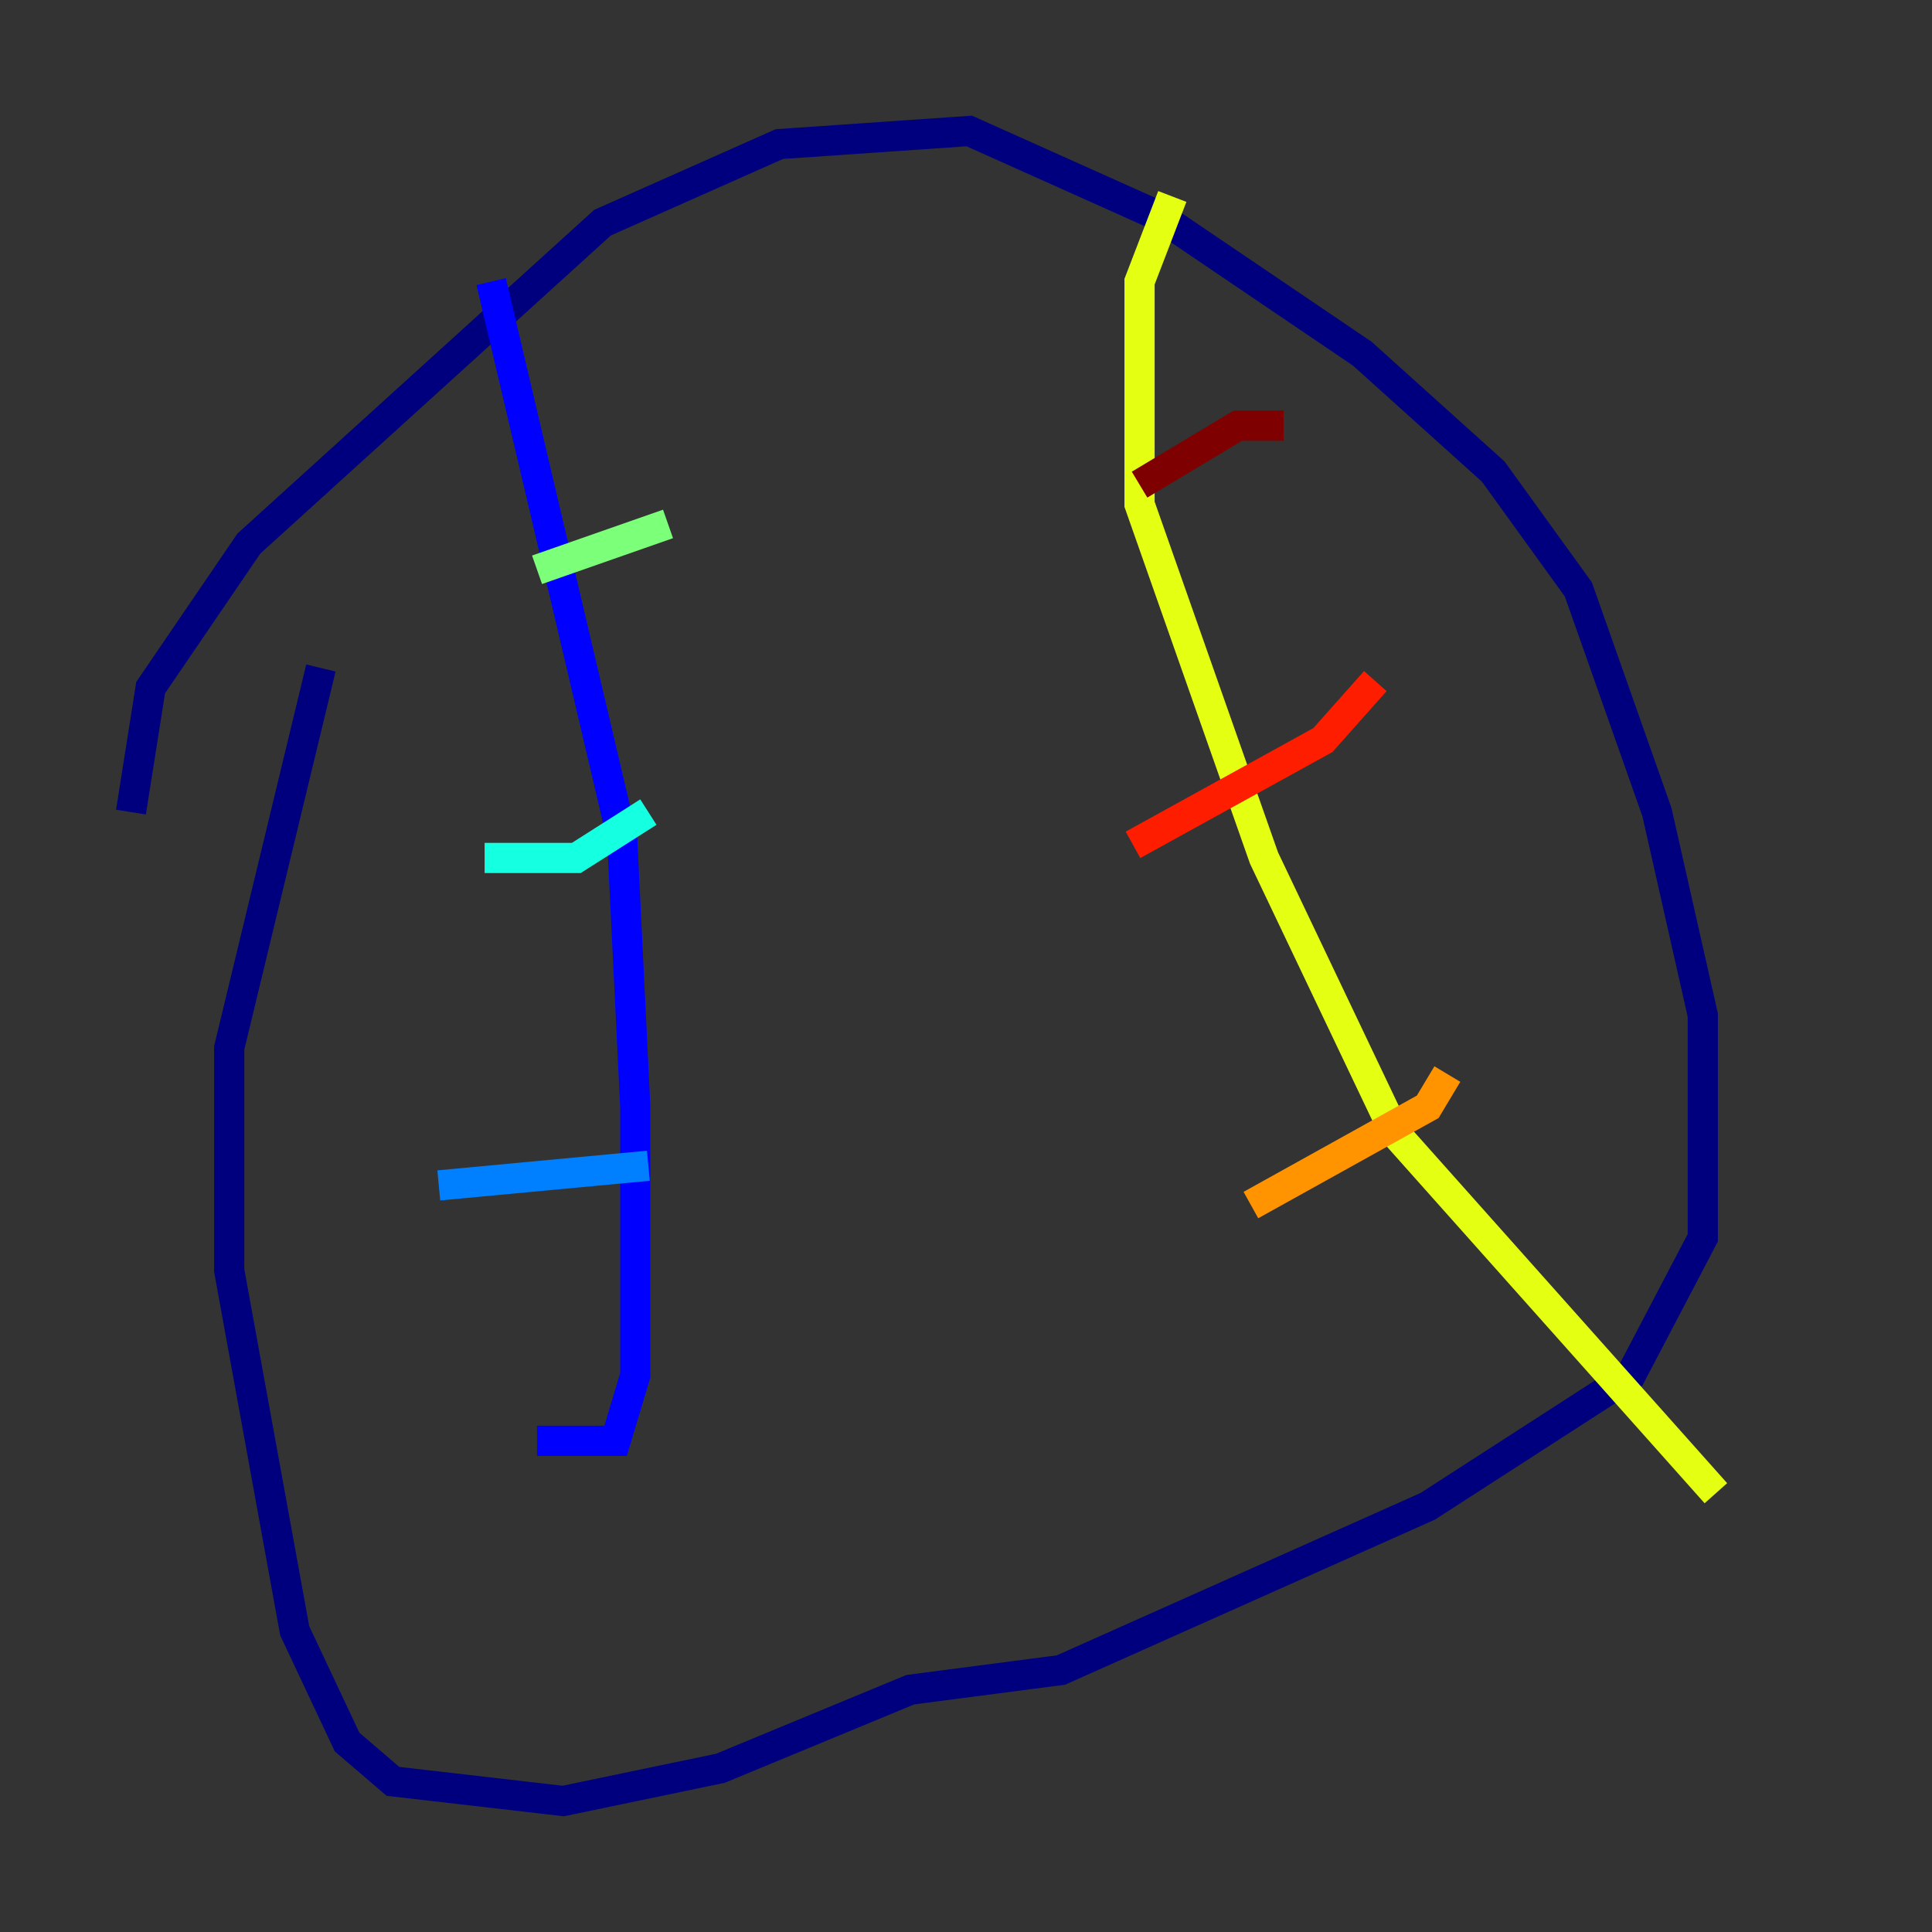 <?xml version="1.0" encoding="utf-8" ?>
<svg baseProfile="tiny" height="128" version="1.2" viewBox="0,0,128,128" width="128" xmlns="http://www.w3.org/2000/svg" xmlns:ev="http://www.w3.org/2001/xml-events" xmlns:xlink="http://www.w3.org/1999/xlink"><rect x="0" y="0" width="128" height="128" fill="#333333" stroke="none"/><defs /><polyline fill="none" points="8.678,53.803 9.98,45.559 16.488,36.014 39.919,14.752 51.634,9.546 64.217,8.678 76.8,14.319 90.251,23.43 98.929,31.241 104.57,39.051 109.776,53.803 112.814,67.254 112.814,82.007 108.041,91.119 94.59,99.797 70.291,110.644 60.312,111.946 47.729,117.153 37.315,119.322 26.034,118.02 22.997,115.417 19.525,108.041 15.186,84.176 15.186,69.424 21.261,44.258" stroke="#00007f" stroke-width="2" /><polyline fill="none" points="32.542,18.658 41.22,55.539 42.088,73.329 42.088,91.119 40.786,95.458 35.58,95.458" stroke="#0000ff" stroke-width="2" /><polyline fill="none" points="29.071,78.536 42.956,77.234" stroke="#0080ff" stroke-width="2" /><polyline fill="none" points="32.108,56.841 38.183,56.841 42.956,53.803" stroke="#15ffe1" stroke-width="2" /><polyline fill="none" points="35.58,37.749 44.258,34.712" stroke="#7cff79" stroke-width="2" /><polyline fill="none" points="77.668,13.017 75.498,18.658 75.498,33.41 83.742,56.841 92.42,75.064 113.681,98.929" stroke="#e4ff12" stroke-width="2" /><polyline fill="none" points="82.875,79.837 94.59,73.329 95.891,71.159" stroke="#ff9400" stroke-width="2" /><polyline fill="none" points="75.064,55.973 87.647,49.031 91.119,45.125" stroke="#ff1d00" stroke-width="2" /><polyline fill="none" points="75.498,32.108 82.007,28.203 85.044,28.203" stroke="#7f0000" stroke-width="2" /></svg>